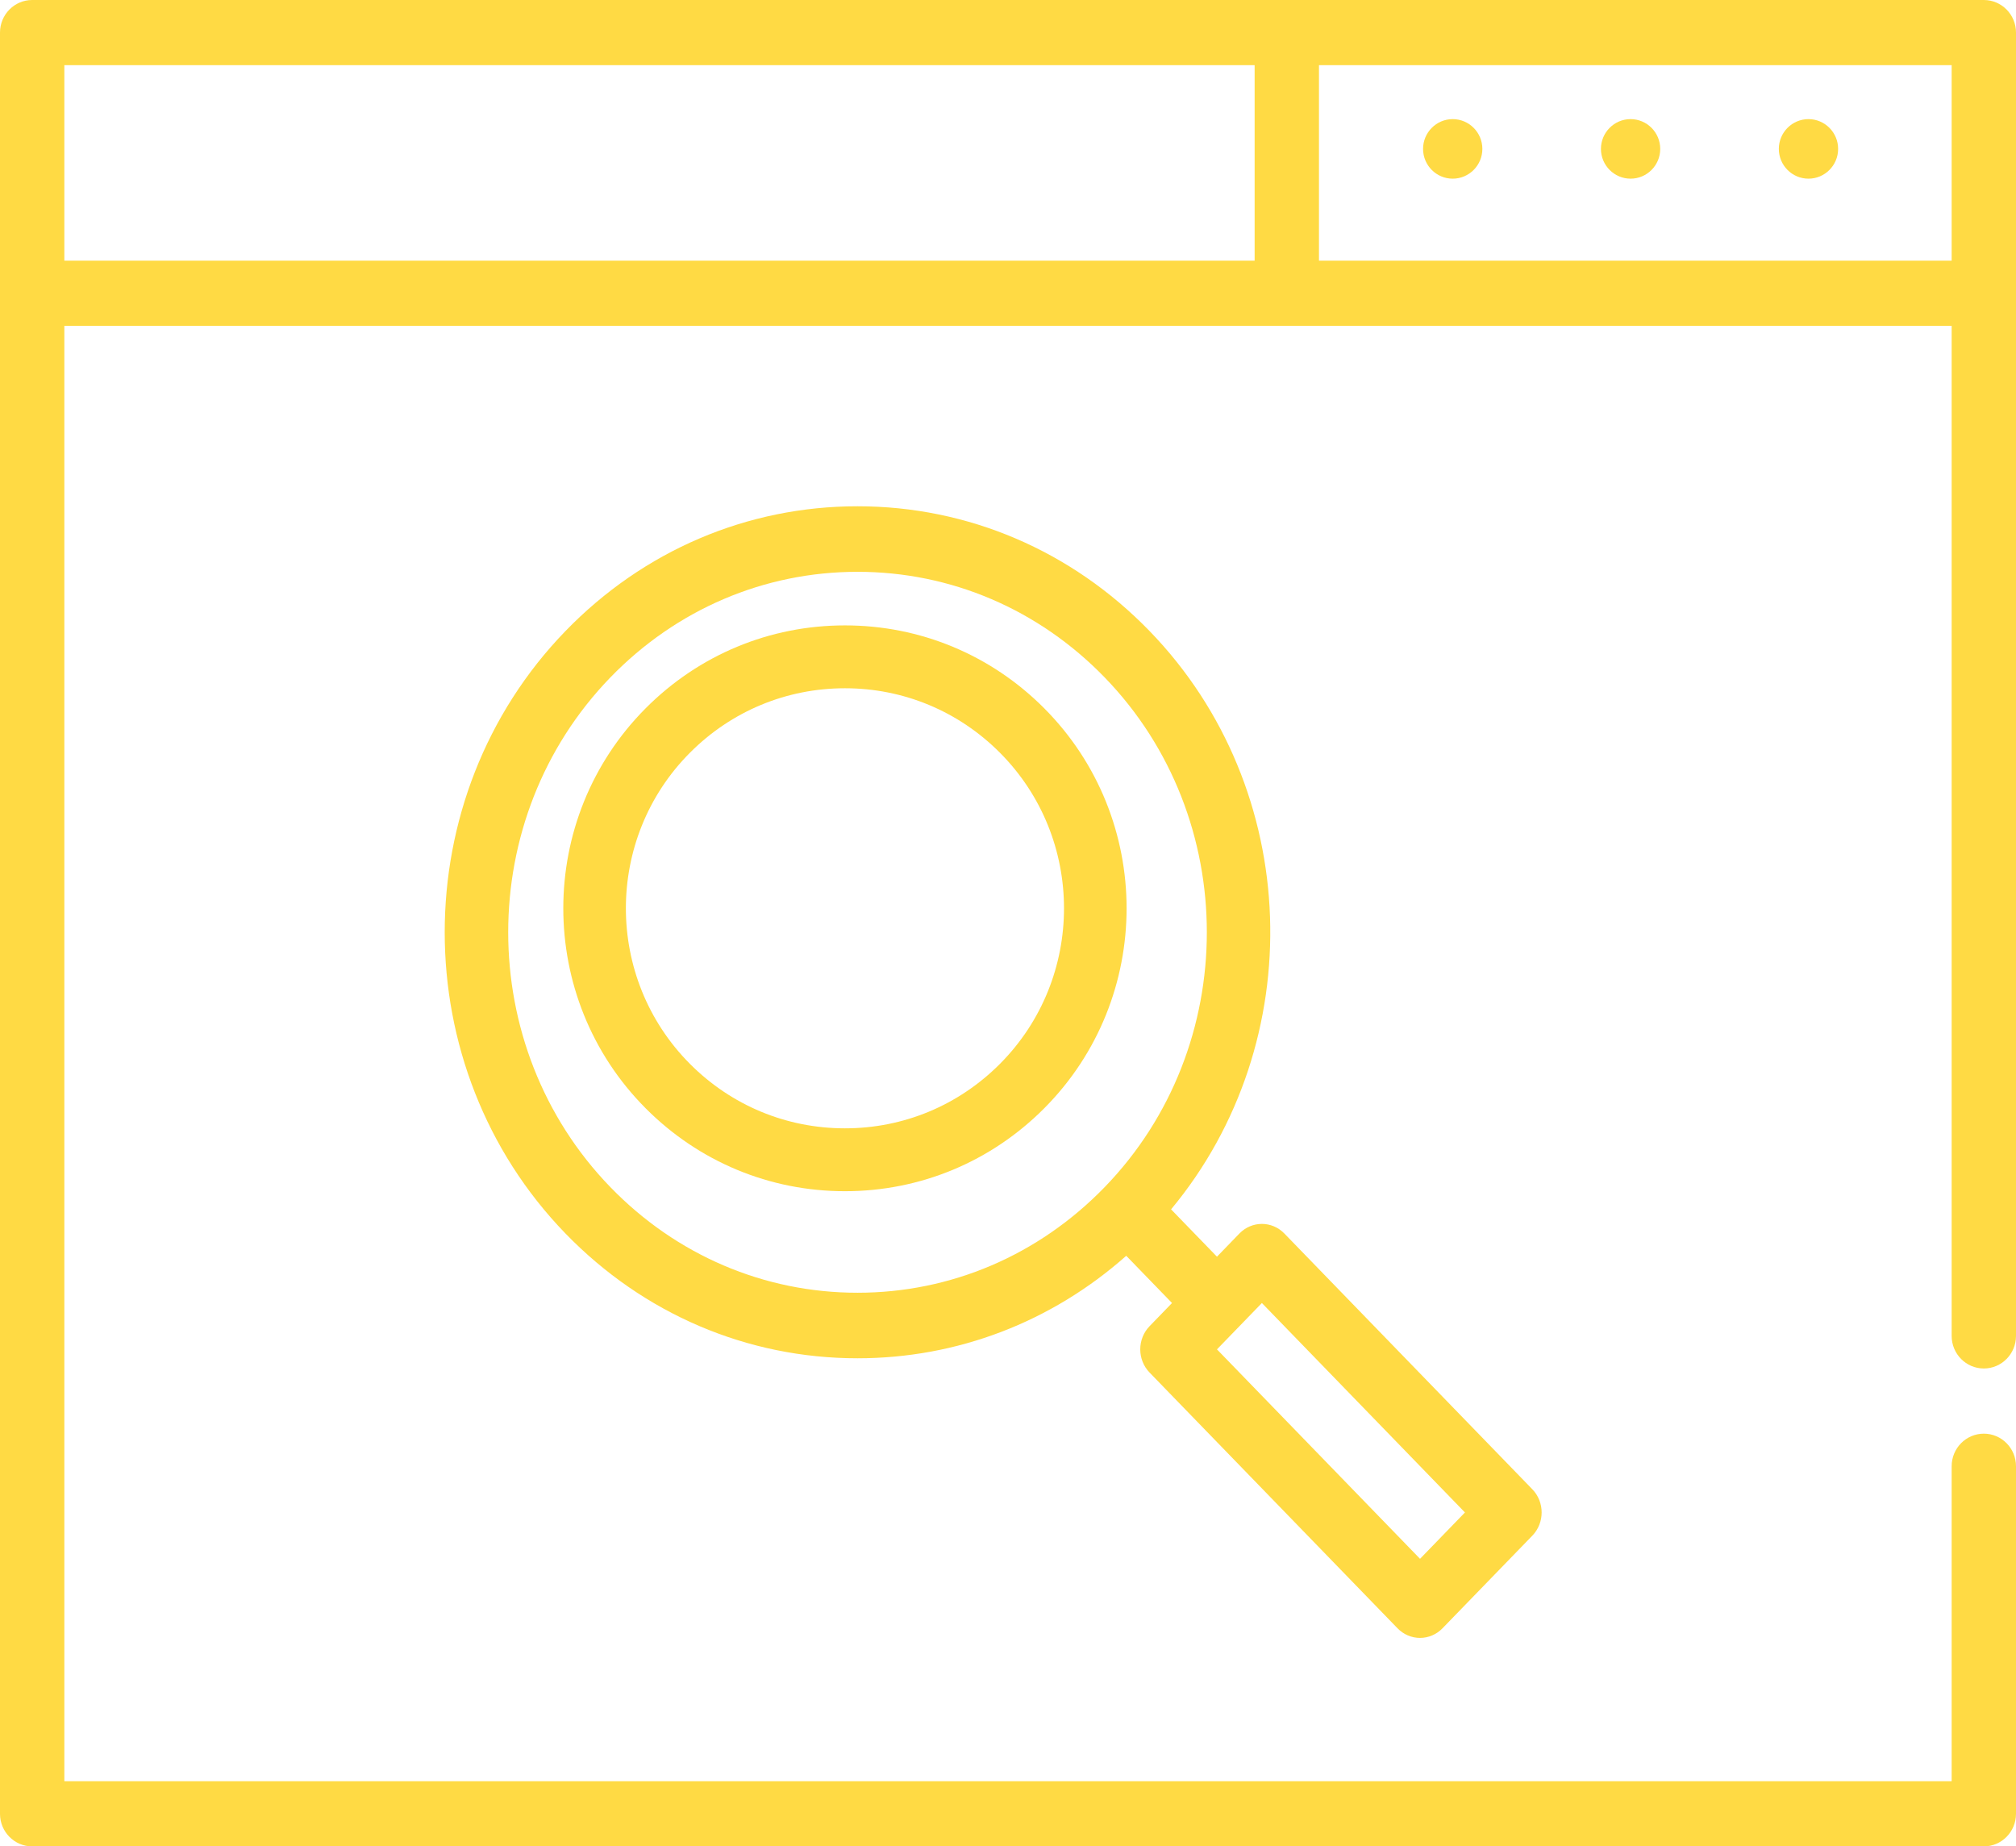 <?xml version="1.0" encoding="UTF-8"?>
<svg width="95px" height="87px" viewBox="0 0 95 87" version="1.1" xmlns="http://www.w3.org/2000/svg" xmlns:xlink="http://www.w3.org/1999/xlink">
    <!-- Generator: Sketch 47.1 (45422) - http://www.bohemiancoding.com/sketch -->
    <title>search</title>
    <desc>Created with Sketch.</desc>
    <defs></defs>
    <g id="Page-1" stroke="none" stroke-width="1" fill="none" fill-rule="evenodd">
        <g id="Artboard-2" transform="translate(-464, -2220)" fill-rule="nonzero" fill="#FFDA44">
            <g id="Group-8" transform="translate(434, 2185)">
                <g id="search" transform="translate(30, 35)">
                    <path d="M93.484,0 L1.516,0 C0.679,0 0,0.687 0,1.535 L0,85.465 C0,86.313 0.679,87 1.516,87 L93.484,87 C94.321,87 95,86.313 95,85.465 L95,69.088 C95,68.24 94.321,67.553 93.484,67.553 C92.647,67.553 91.968,68.24 91.968,69.088 L91.968,83.929 L3.032,83.929 L3.032,15.353 L91.968,15.353 L91.968,62.947 C91.968,63.795 92.647,64.482 93.484,64.482 C94.321,64.482 95,63.795 95,62.947 L95,1.535 C95,0.687 94.321,0 93.484,0 Z M3.032,3.071 L59.122,3.071 L59.122,12.282 L3.032,12.282 L3.032,3.071 Z M62.154,12.282 L62.154,3.071 L91.968,3.071 L91.968,12.282 L62.154,12.282 Z" id="Shape"></path>
                    <path d="M76.838,5.613 C76.068,5.613 75.441,6.242 75.441,7.016 C75.441,7.79 76.068,8.419 76.838,8.419 C77.609,8.419 78.235,7.79 78.235,7.016 C78.235,6.242 77.609,5.613 76.838,5.613 Z" id="Shape"></path>
                    <path d="M68.456,5.613 C67.686,5.613 67.059,6.242 67.059,7.016 C67.059,7.79 67.686,8.419 68.456,8.419 C69.226,8.419 69.853,7.79 69.853,7.016 C69.853,6.242 69.226,5.613 68.456,5.613 Z" id="Shape"></path>
                    <path d="M85.221,5.613 C84.45,5.613 83.824,6.242 83.824,7.016 C83.824,7.79 84.45,8.419 85.221,8.419 C85.991,8.419 86.618,7.79 86.618,7.016 C86.618,6.242 85.991,5.613 85.221,5.613 Z" id="Shape"></path>
                    <path d="M53.732,63.581 C53.732,63.99 53.89,64.383 54.171,64.673 L65.857,76.725 C66.138,77.015 66.518,77.177 66.915,77.177 C67.313,77.177 67.693,77.015 67.974,76.725 L72.209,72.358 C72.793,71.755 72.793,70.777 72.209,70.174 L60.523,58.122 C59.938,57.519 58.99,57.519 58.405,58.122 L57.347,59.214 L55.185,56.984 C61.737,49.106 61.403,37.193 54.171,29.734 C50.495,25.943 45.608,23.855 40.409,23.855 C35.211,23.855 30.323,25.943 26.647,29.734 C19.059,37.561 19.059,50.295 26.647,58.122 C30.323,61.913 35.211,64.001 40.409,64.001 C45.105,64.001 49.547,62.297 53.072,59.172 L55.229,61.397 L54.171,62.489 C53.89,62.779 53.732,63.171 53.732,63.581 L53.732,63.581 Z M28.764,55.938 C22.343,49.316 22.343,38.54 28.764,31.918 C31.875,28.71 36.01,26.943 40.409,26.943 C44.808,26.943 48.943,28.71 52.054,31.918 C58.475,38.54 58.475,49.316 52.054,55.938 C48.943,59.146 44.808,60.913 40.409,60.913 C36.01,60.913 31.875,59.146 28.764,55.938 Z M69.033,71.266 L66.916,73.45 L57.347,63.581 L58.405,62.49 C58.406,62.489 59.464,61.397 59.464,61.397 L69.033,71.266 L69.033,71.266 Z" id="Shape"></path>
                    <path d="M49.205,33.372 C46.697,30.855 43.363,29.468 39.816,29.468 C36.269,29.468 32.935,30.854 30.427,33.372 C25.25,38.57 25.25,47.027 30.427,52.224 C32.935,54.742 36.269,56.129 39.816,56.129 C43.363,56.129 46.697,54.742 49.205,52.224 C54.383,47.027 54.383,38.57 49.205,33.372 L49.205,33.372 Z M47.119,50.13 C45.168,52.088 42.575,53.166 39.816,53.166 C37.058,53.166 34.464,52.088 32.513,50.13 C28.487,46.087 28.487,39.509 32.513,35.467 C34.464,33.509 37.058,32.43 39.816,32.43 C42.575,32.43 45.168,33.509 47.119,35.467 C51.146,39.509 51.146,46.087 47.119,50.13 Z" id="Shape"></path>
                </g>
            </g>
        </g>
    </g>
</svg>